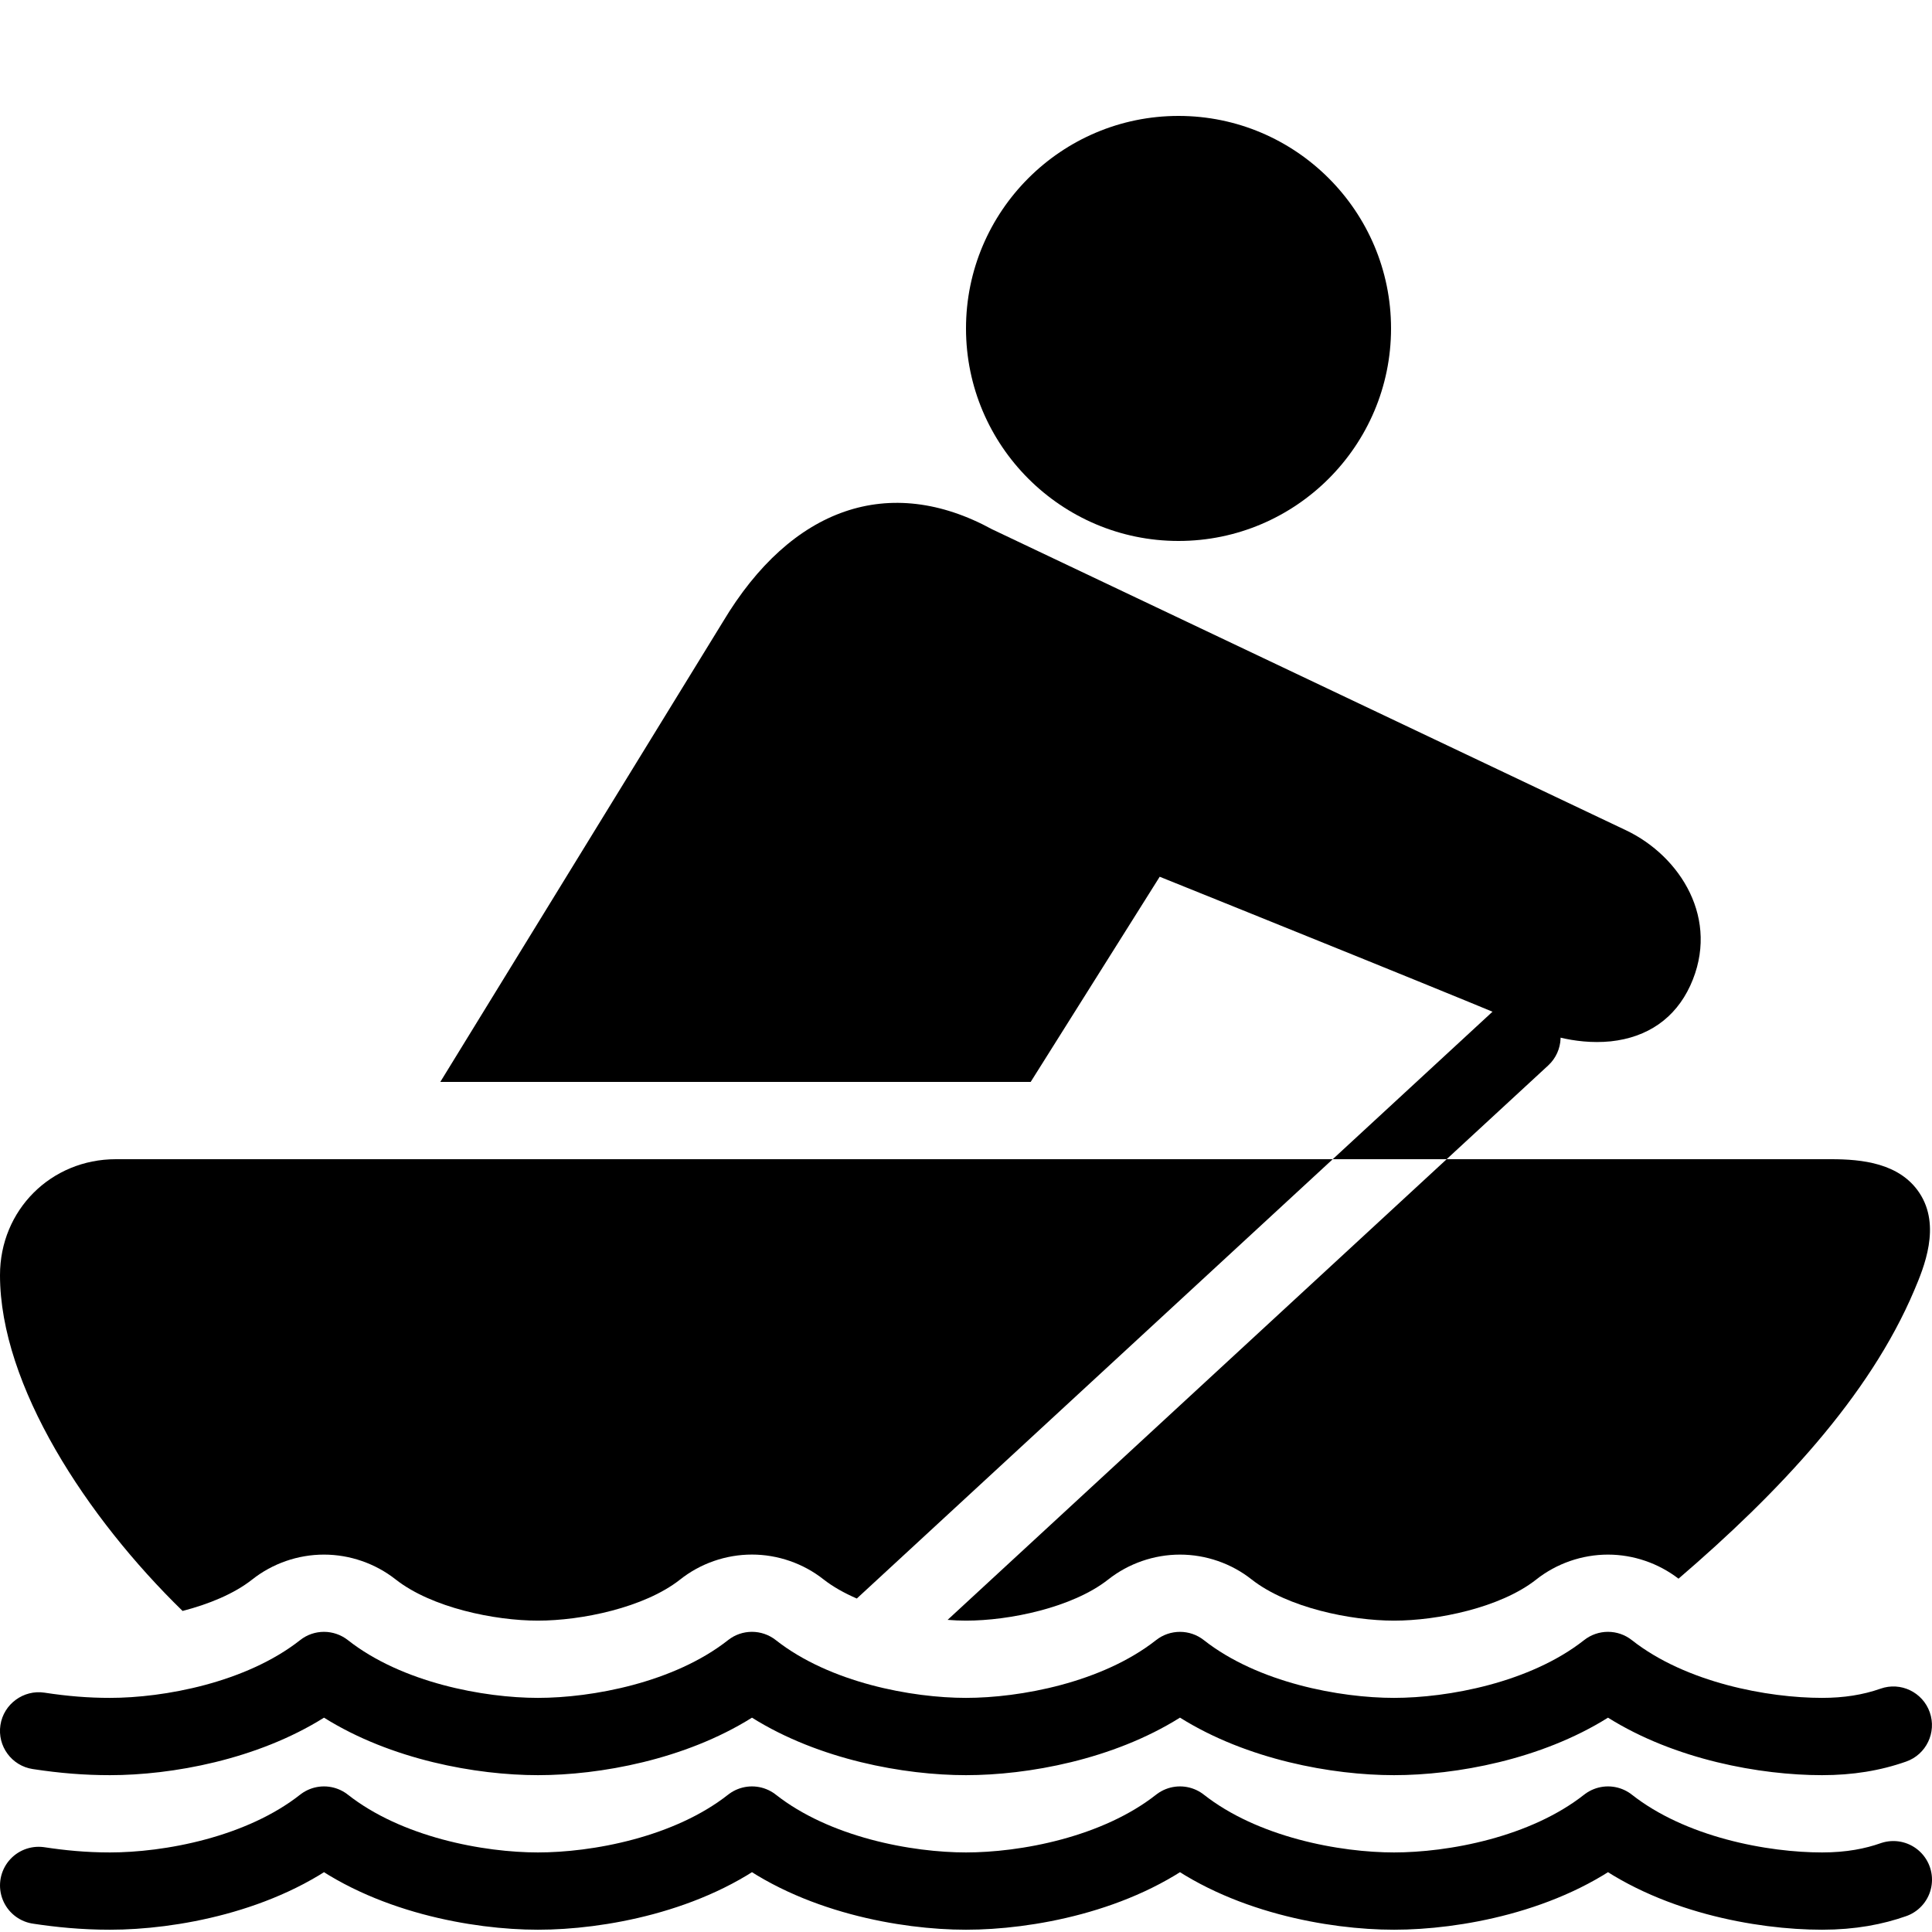 <?xml version="1.0" encoding="utf-8"?><!-- Generator: Adobe Illustrator 15.0.0, SVG Export Plug-In . SVG Version: 6.00 Build 0)  --><!DOCTYPE svg PUBLIC "-//W3C//DTD SVG 1.1//EN" "http://www.w3.org/Graphics/SVG/1.1/DTD/svg11.dtd"><svg xmlns="http://www.w3.org/2000/svg" xmlns:xlink="http://www.w3.org/1999/xlink" viewBox="0 0 50 50" width="50px" height="50px"><path fill="none" stroke="#000000" stroke-width="2" stroke-linecap="round" stroke-linejoin="round" stroke-miterlimit="10" d="M49,48.646c-0.494,0.174-1.091,0.295-1.846,0.295c-1.538,0-3.902-0.42-5.539-1.709c-1.637,1.289-4,1.709-5.538,1.709s-3.901-0.42-5.539-1.709c-1.638,1.289-4,1.709-5.538,1.709s-3.901-0.42-5.539-1.709c-1.637,1.289-4,1.709-5.538,1.709s-3.901-0.42-5.538-1.709c-1.637,1.289-4.001,1.709-5.539,1.709c-0.69,0-1.291-0.062-1.846-0.146"/><path d="M30.5,14c-3.032,0-5.5-2.467-5.5-5.5S27.468,3,30.5,3S36,5.467,36,8.5S33.532,14,30.5,14z"/><path d="M47.154,45.941c-1.599,0-3.804-0.4-5.539-1.488c-1.735,1.088-3.939,1.488-5.538,1.488s-3.804-0.4-5.539-1.489c-1.735,1.089-3.94,1.489-5.538,1.489c-1.598,0-3.803-0.4-5.539-1.488c-1.735,1.088-3.939,1.488-5.538,1.488c-1.598,0-3.803-0.4-5.538-1.488c-1.735,1.088-3.94,1.488-5.539,1.488c-0.658,0-1.293-0.05-1.998-0.158c-0.546-0.083-0.921-0.594-0.837-1.14s0.601-0.919,1.14-0.837c0.602,0.092,1.14,0.135,1.695,0.135c1.394,0,3.519-0.392,4.92-1.494c0.362-0.287,0.874-0.286,1.237-0.001c1.401,1.104,3.526,1.495,4.919,1.495c1.394,0,3.519-0.392,4.919-1.494c0.362-0.287,0.874-0.287,1.237-0.001c1.402,1.104,3.527,1.495,4.921,1.495s3.518-0.392,4.92-1.495c0.361-0.285,0.875-0.285,1.236,0c1.402,1.104,3.527,1.495,4.921,1.495s3.519-0.392,4.919-1.494c0.363-0.287,0.875-0.287,1.238,0c1.4,1.103,3.525,1.494,4.92,1.494c0.563,0,1.059-0.078,1.514-0.238c0.521-0.185,1.092,0.09,1.275,0.611s-0.091,1.092-0.611,1.275C48.659,45.826,47.947,45.941,47.154,45.941z"/><g><path d="M40.067,27.574c0.405-0.374,0.431-1.007,0.056-1.413c-0.373-0.404-1.007-0.431-1.413-0.056L34.491,30h2.948L40.067,27.574z"/><path d="M3,30c-1.682,0-3,1.317-3,3c0,2.859,2.25,6.28,4.725,8.691C5.4,41.517,6.054,41.25,6.524,40.88c0.527-0.418,1.188-0.647,1.86-0.647c0.669,0,1.328,0.228,1.856,0.643c0.931,0.732,2.561,1.066,3.682,1.066c1.122,0,2.752-0.334,3.676-1.061c0.527-0.419,1.188-0.649,1.862-0.649c0.67,0,1.33,0.229,1.855,0.644c0.245,0.192,0.54,0.355,0.859,0.494L34.491,30H3z"/><path d="M49.674,30.872C49.161,30.099,48.184,30,47.389,30h-9.949L24.524,41.922c0.166,0.013,0.326,0.02,0.476,0.02c1.121,0,2.752-0.334,3.681-1.065c0.526-0.415,1.186-0.644,1.857-0.644s1.331,0.229,1.854,0.643c0.932,0.732,2.563,1.066,3.685,1.066s2.752-0.333,3.679-1.063c0.527-0.417,1.188-0.646,1.859-0.646c0.659,0,1.306,0.224,1.825,0.623c2.578-2.213,4.934-4.703,6.102-7.466C49.787,32.811,50.243,31.731,49.674,30.872z"/></g><g><path d="M42.088,21.491c-0.713-0.339-16.412-7.793-16.413-7.793c-2.651-1.448-5.191-0.574-6.966,2.394L11.395,28h15.279l3.339-5.31c1.748,0.704,8.841,3.562,9.515,3.874c0.325,0.149,1.183,0.484,2.158,0.386c0.958-0.103,1.668-0.6,2.056-1.438C44.534,23.791,43.481,22.156,42.088,21.491z"/></g></svg>